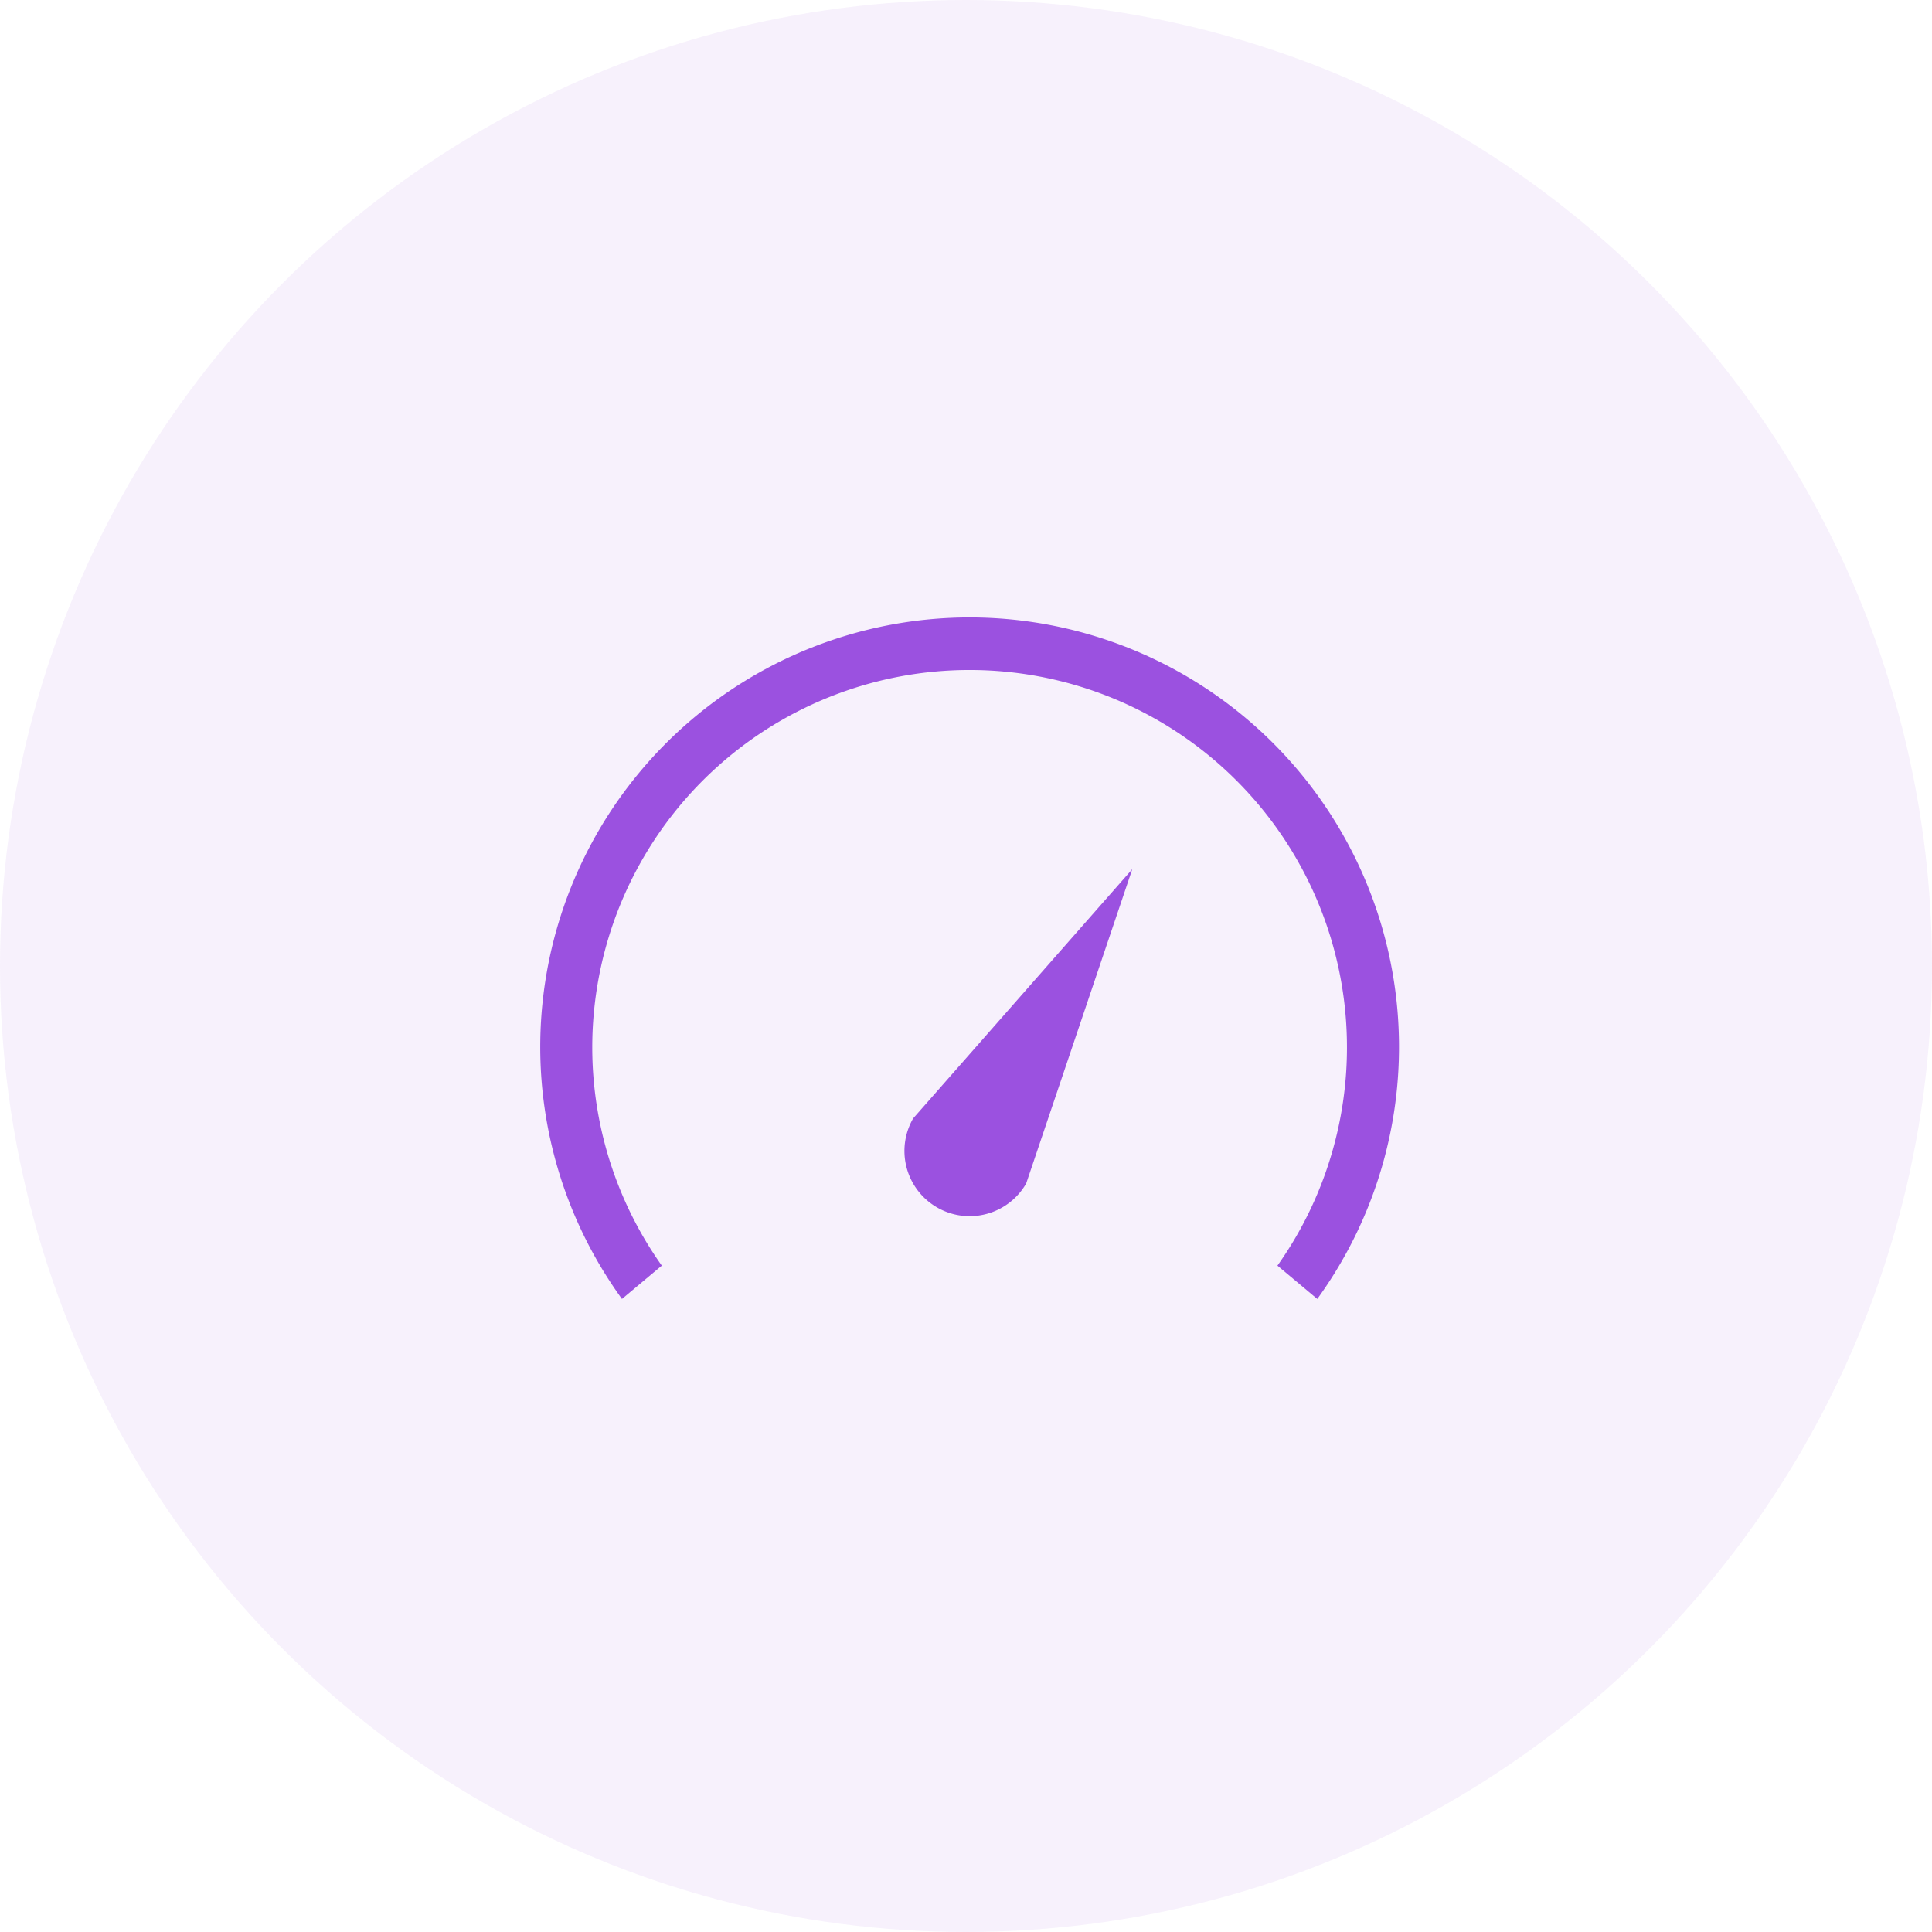 <svg xmlns="http://www.w3.org/2000/svg" width="100.134" height="100.134" viewBox="0 0 100.134 100.134">
  <g id="Group_46440" data-name="Group 46440" transform="translate(-238 -3306)">
    <g id="Group_181" data-name="Group 181" transform="translate(238 3306)">
      <circle id="Ellipse_10" data-name="Ellipse 10" cx="50.067" cy="50.067" r="50.067" fill="#ebdcf9" opacity="0.4"/>
    </g>
    <path id="np_speed_2050190_000000" d="M39.256,23.812a22.26,22.26,0,0,0-18.02,35.323L23.3,57.407a19.558,19.558,0,1,1,31.909,0l2.065,1.728a22.26,22.26,0,0,0-18.02-35.323Zm8.43,13.046L36.327,49.778a3.38,3.38,0,1,0,5.859,3.372Z" transform="translate(249 3314.189)" fill="#9b51e0"/>
  </g>
</svg>
